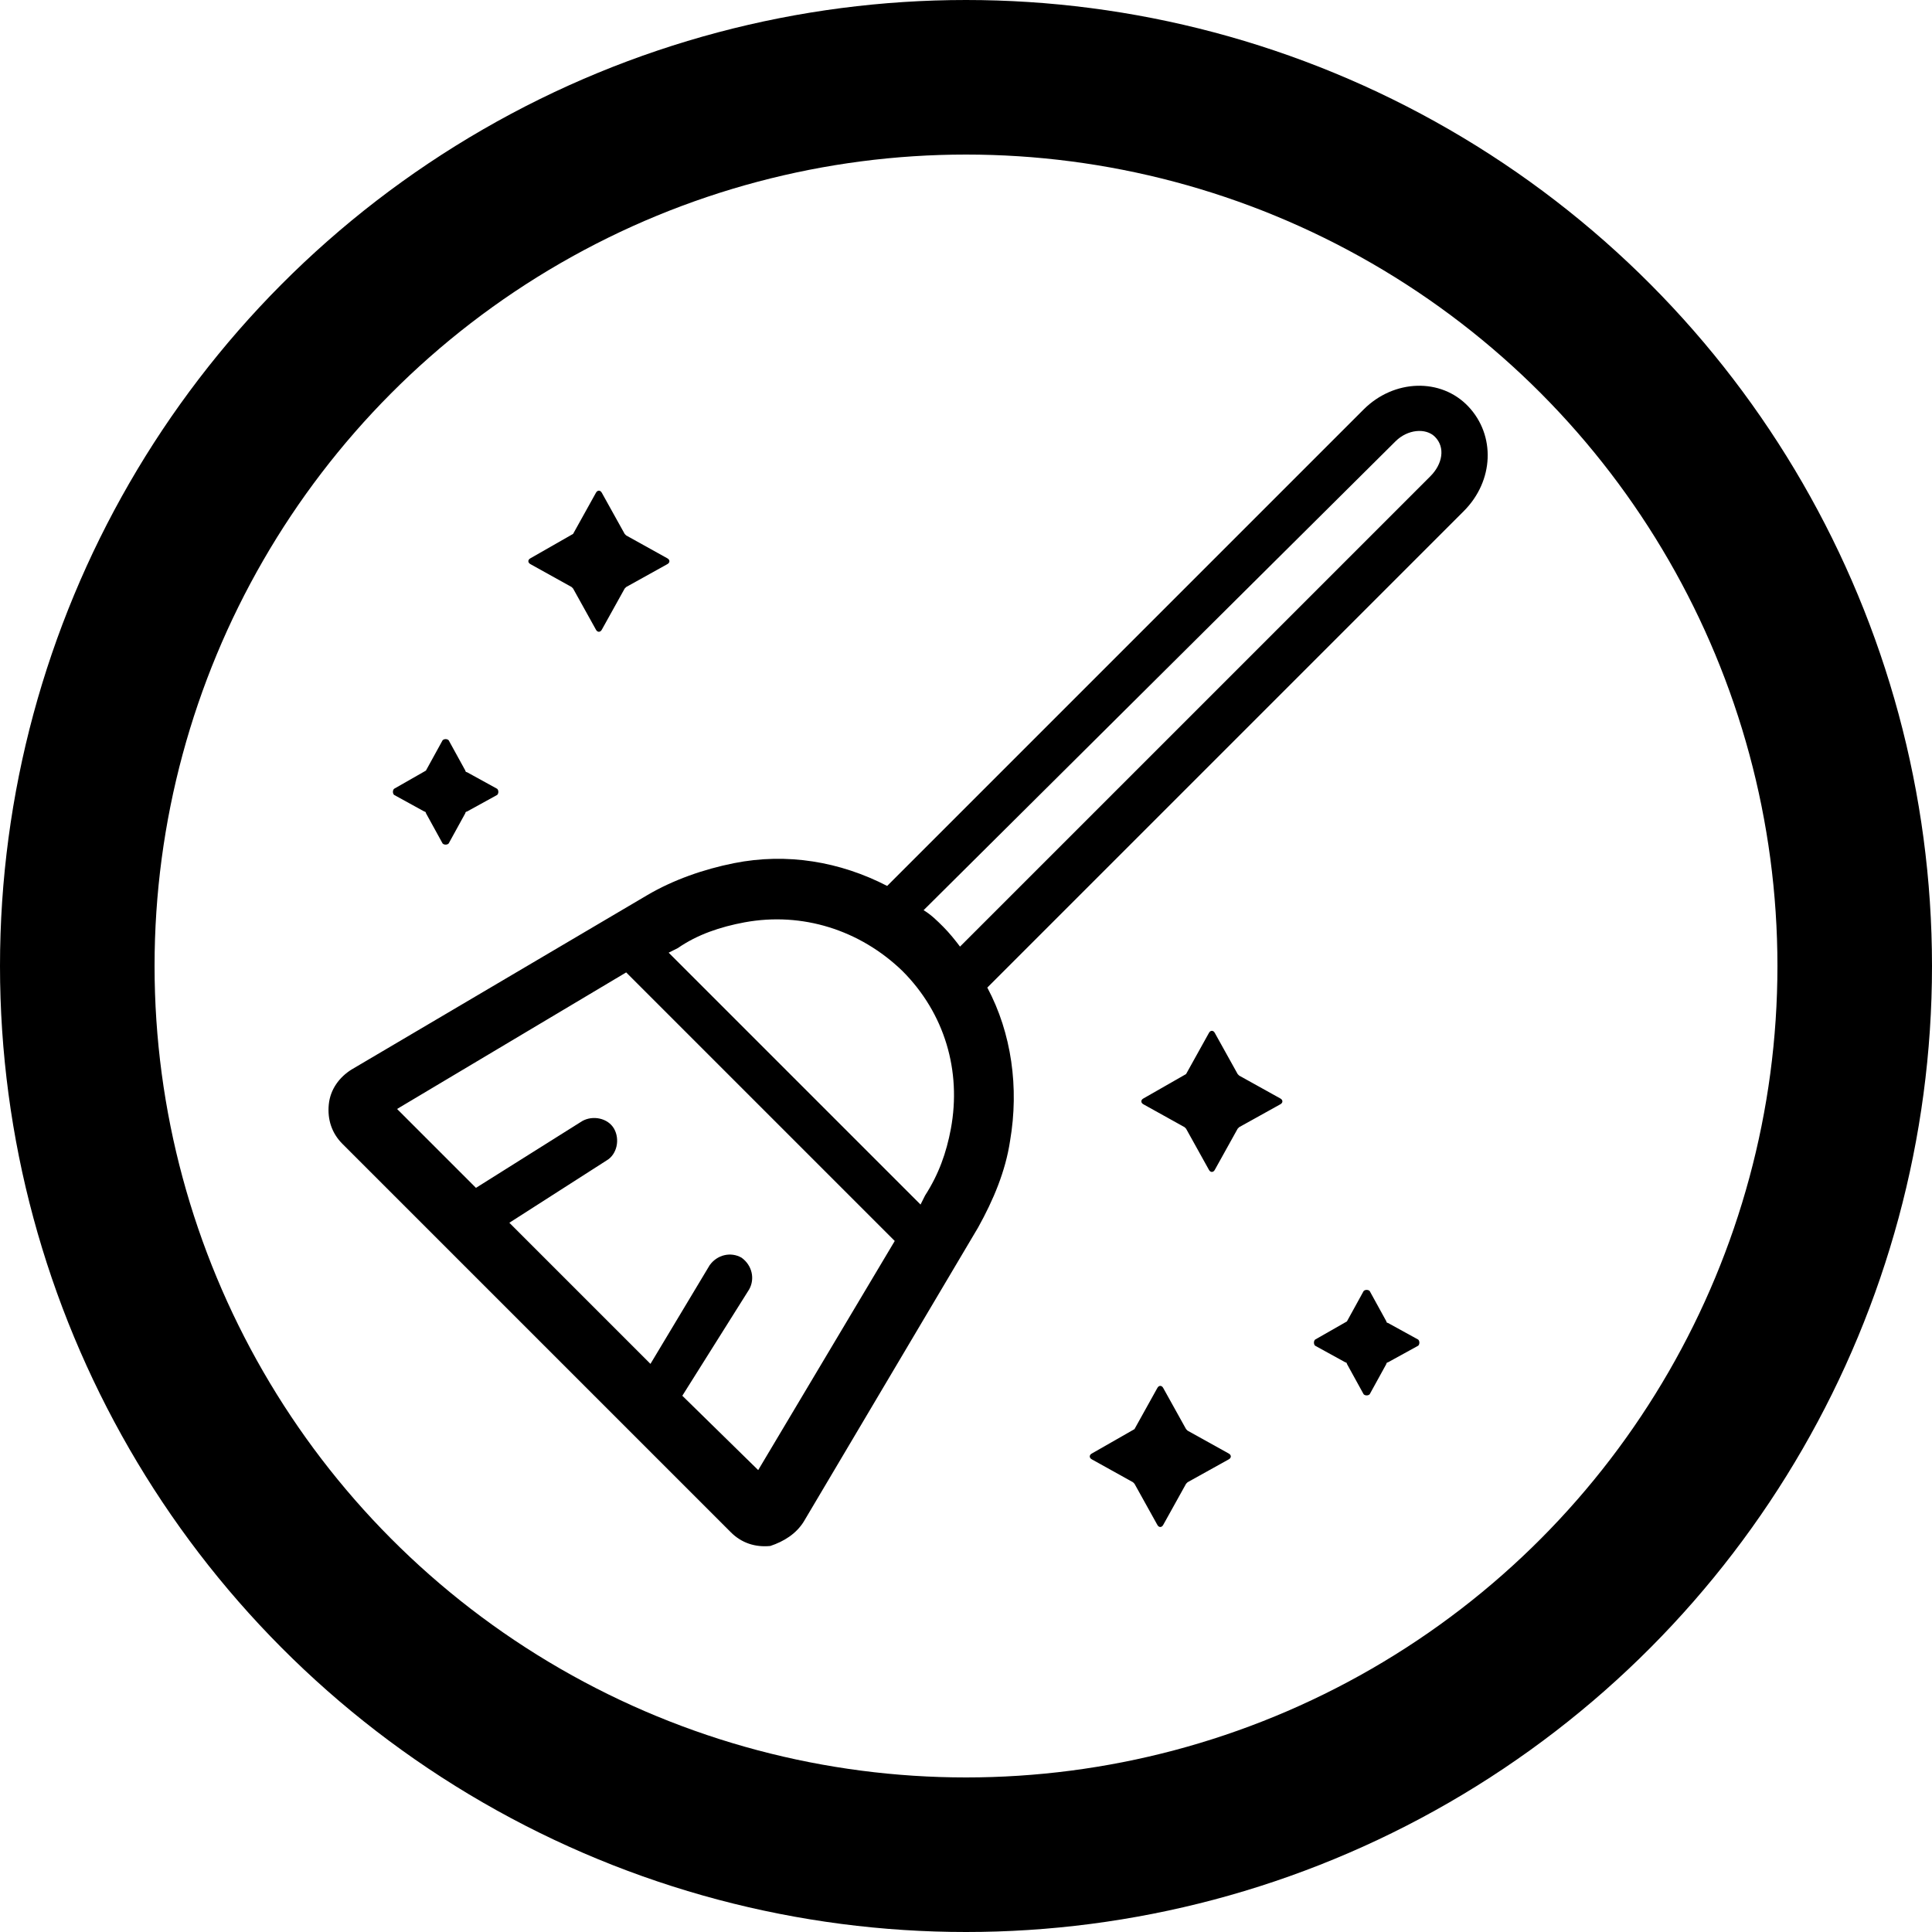 <?xml version="1.0" encoding="UTF-8" standalone="no"?>
<svg
   xmlns:dc="http://purl.org/dc/elements/1.1/"
   xmlns:cc="http://creativecommons.org/ns#"
   xmlns:rdf="http://www.w3.org/1999/02/22-rdf-syntax-ns#"
   xmlns:svg="http://www.w3.org/2000/svg"
   xmlns="http://www.w3.org/2000/svg"
   width="100"
   height="100"
   viewBox="0 0 100 100"
   id="svg4157"
   version="1.1">
  <defs
     id="defs4159" />
  <g
     id="layer1"
     transform="translate(0,2.2107222e-5)">
    <ellipse
       style="opacity:1;fill:none;fill-opacity:1;fill-rule:nonzero;stroke:#000000;stroke-width:8.0;stroke-linecap:round;stroke-linejoin:bevel;stroke-miterlimit:4;stroke-dasharray:none;stroke-dashoffset:0;stroke-opacity:1"
       id="path4705"
       cx="50"
       cy="50"
       rx="46"
       ry="46" />
  </g>
  <path
     id="path10032"
     d="m 41.6,78.762 9.032,-15.236 c 0.785,-1.414 1.414,-2.906 1.649,-4.477 0.471,-2.749 0.079,-5.576 -1.178,-7.932 l 0.314,-0.314 24.346,-24.346 c 1.571,-1.571 1.649,-3.927 0.236,-5.419 -1.414,-1.492 -3.848,-1.414 -5.419,0.157 L 46.234,45.541 45.92,45.856 c -2.435,-1.257 -5.183,-1.728 -7.932,-1.178 -1.571,0.314 -3.141,0.864 -4.477,1.649 l -15.315,9.032 c -0.628,0.393 -1.1,1.021 -1.178,1.806 -0.078,0.785 0.157,1.492 0.707,2.042 l 20.105,20.105 c 0.55,0.55 1.257,0.785 2.042,0.707 0.707,-0.236 1.335,-0.628 1.728,-1.257 z M 72.23,22.844 c 0.628,-0.628 1.571,-0.707 2.042,-0.236 0.55,0.55 0.393,1.414 -0.236,2.042 l -24.346,24.346 c -0.236,-0.314 -0.55,-0.707 -0.864,-1.021 -0.314,-0.314 -0.628,-0.628 -1.021,-0.864 L 72.23,22.844 Z M 38.537,47.74 c 2.984,-0.55 5.969,0.393 8.168,2.513 2.199,2.199 3.063,5.183 2.513,8.168 -0.236,1.257 -0.628,2.356 -1.335,3.456 l -0.236,0.471 -13.037,-13.037 0.471,-0.236 c 1.021,-0.707 2.199,-1.1 3.456,-1.335 z m -3.22,24.503 3.456,-5.498 c 0.314,-0.55 0.157,-1.257 -0.393,-1.649 -0.55,-0.314 -1.257,-0.157 -1.649,0.393 l -3.063,5.105 -7.304,-7.304 5.026,-3.22 c 0.55,-0.314 0.707,-1.1 0.393,-1.649 -0.314,-0.55 -1.1,-0.707 -1.649,-0.393 l -5.498,3.456 -4.084,-4.084 11.859,-7.068 13.901,13.901 -7.068,11.859 -3.927,-3.848 z m 23.404,1.728 1.178,-2.12 c 0.078,-0.157 0.236,-0.157 0.314,0 l 1.178,2.12 c 0,0 0.078,0.079 0.078,0.079 l 2.12,1.178 c 0.157,0.079 0.157,0.236 0,0.314 l -2.12,1.178 c 0,0 -0.078,0.079 -0.078,0.079 l -1.178,2.12 c -0.078,0.157 -0.236,0.157 -0.314,0 l -1.178,-2.12 c 0,0 -0.078,-0.079 -0.078,-0.079 l -2.12,-1.178 c -0.157,-0.079 -0.157,-0.236 0,-0.314 l 2.199,-1.257 c 0,0 0,0 0,0 z m 2.67,-18.378 1.178,-2.12 c 0.078,-0.157 0.236,-0.157 0.314,0 l 1.178,2.12 c 0,0 0.078,0.079 0.078,0.079 l 2.12,1.178 c 0.157,0.079 0.157,0.236 0,0.314 l -2.12,1.178 c 0,0 -0.078,0.079 -0.078,0.079 l -1.178,2.12 c -0.078,0.157 -0.236,0.157 -0.314,0 l -1.178,-2.12 c 0,0 -0.078,-0.079 -0.078,-0.079 l -2.12,-1.178 c -0.157,-0.079 -0.157,-0.236 0,-0.314 l 2.199,-1.257 c -0.078,0.079 0,0 0,0 z M 29.663,27.635 30.841,25.515 c 0.079,-0.157 0.236,-0.157 0.314,0 l 1.178,2.12 c 0,0 0.078,0.079 0.078,0.079 l 2.12,1.178 c 0.157,0.079 0.157,0.236 0,0.314 l -2.12,1.178 c 0,0 -0.078,0.079 -0.078,0.079 l -1.178,2.12 c -0.078,0.157 -0.236,0.157 -0.314,0 L 29.663,30.462 c 0,0 -0.078,-0.079 -0.078,-0.079 l -2.12,-1.178 c -0.157,-0.079 -0.157,-0.236 0,-0.314 l 2.199,-1.257 c -0.078,0 -0.078,0 0,0 z m 40.054,40.76 0.864,-1.571 c 0.078,-0.079 0.236,-0.079 0.314,0 l 0.864,1.571 c 0,0 0,0.079 0.078,0.079 l 1.571,0.864 c 0.078,0.079 0.078,0.236 0,0.314 l -1.571,0.864 c 0,0 -0.078,0 -0.078,0.079 l -0.864,1.571 c -0.079,0.079 -0.236,0.079 -0.314,0 l -0.864,-1.571 c 0,0 0,-0.079 -0.078,-0.079 l -1.571,-0.864 c -0.078,-0.079 -0.078,-0.236 0,-0.314 l 1.649,-0.942 c 0,0 0,0 0,0 z M 22.045,39.887 22.909,38.316 c 0.078,-0.079 0.236,-0.079 0.314,0 l 0.864,1.571 c 0,0 0,0.079 0.078,0.079 l 1.571,0.864 c 0.078,0.079 0.078,0.236 0,0.314 l -1.571,0.864 c 0,0 -0.078,0 -0.078,0.079 l -0.864,1.571 c -0.078,0.079 -0.236,0.079 -0.314,0 L 22.045,42.086 c 0,0 0,-0.079 -0.078,-0.079 l -1.571,-0.864 c -0.078,-0.079 -0.078,-0.236 0,-0.314 l 1.649,-0.942 c -0.078,0 0,0 0,0 z" />
</svg>
